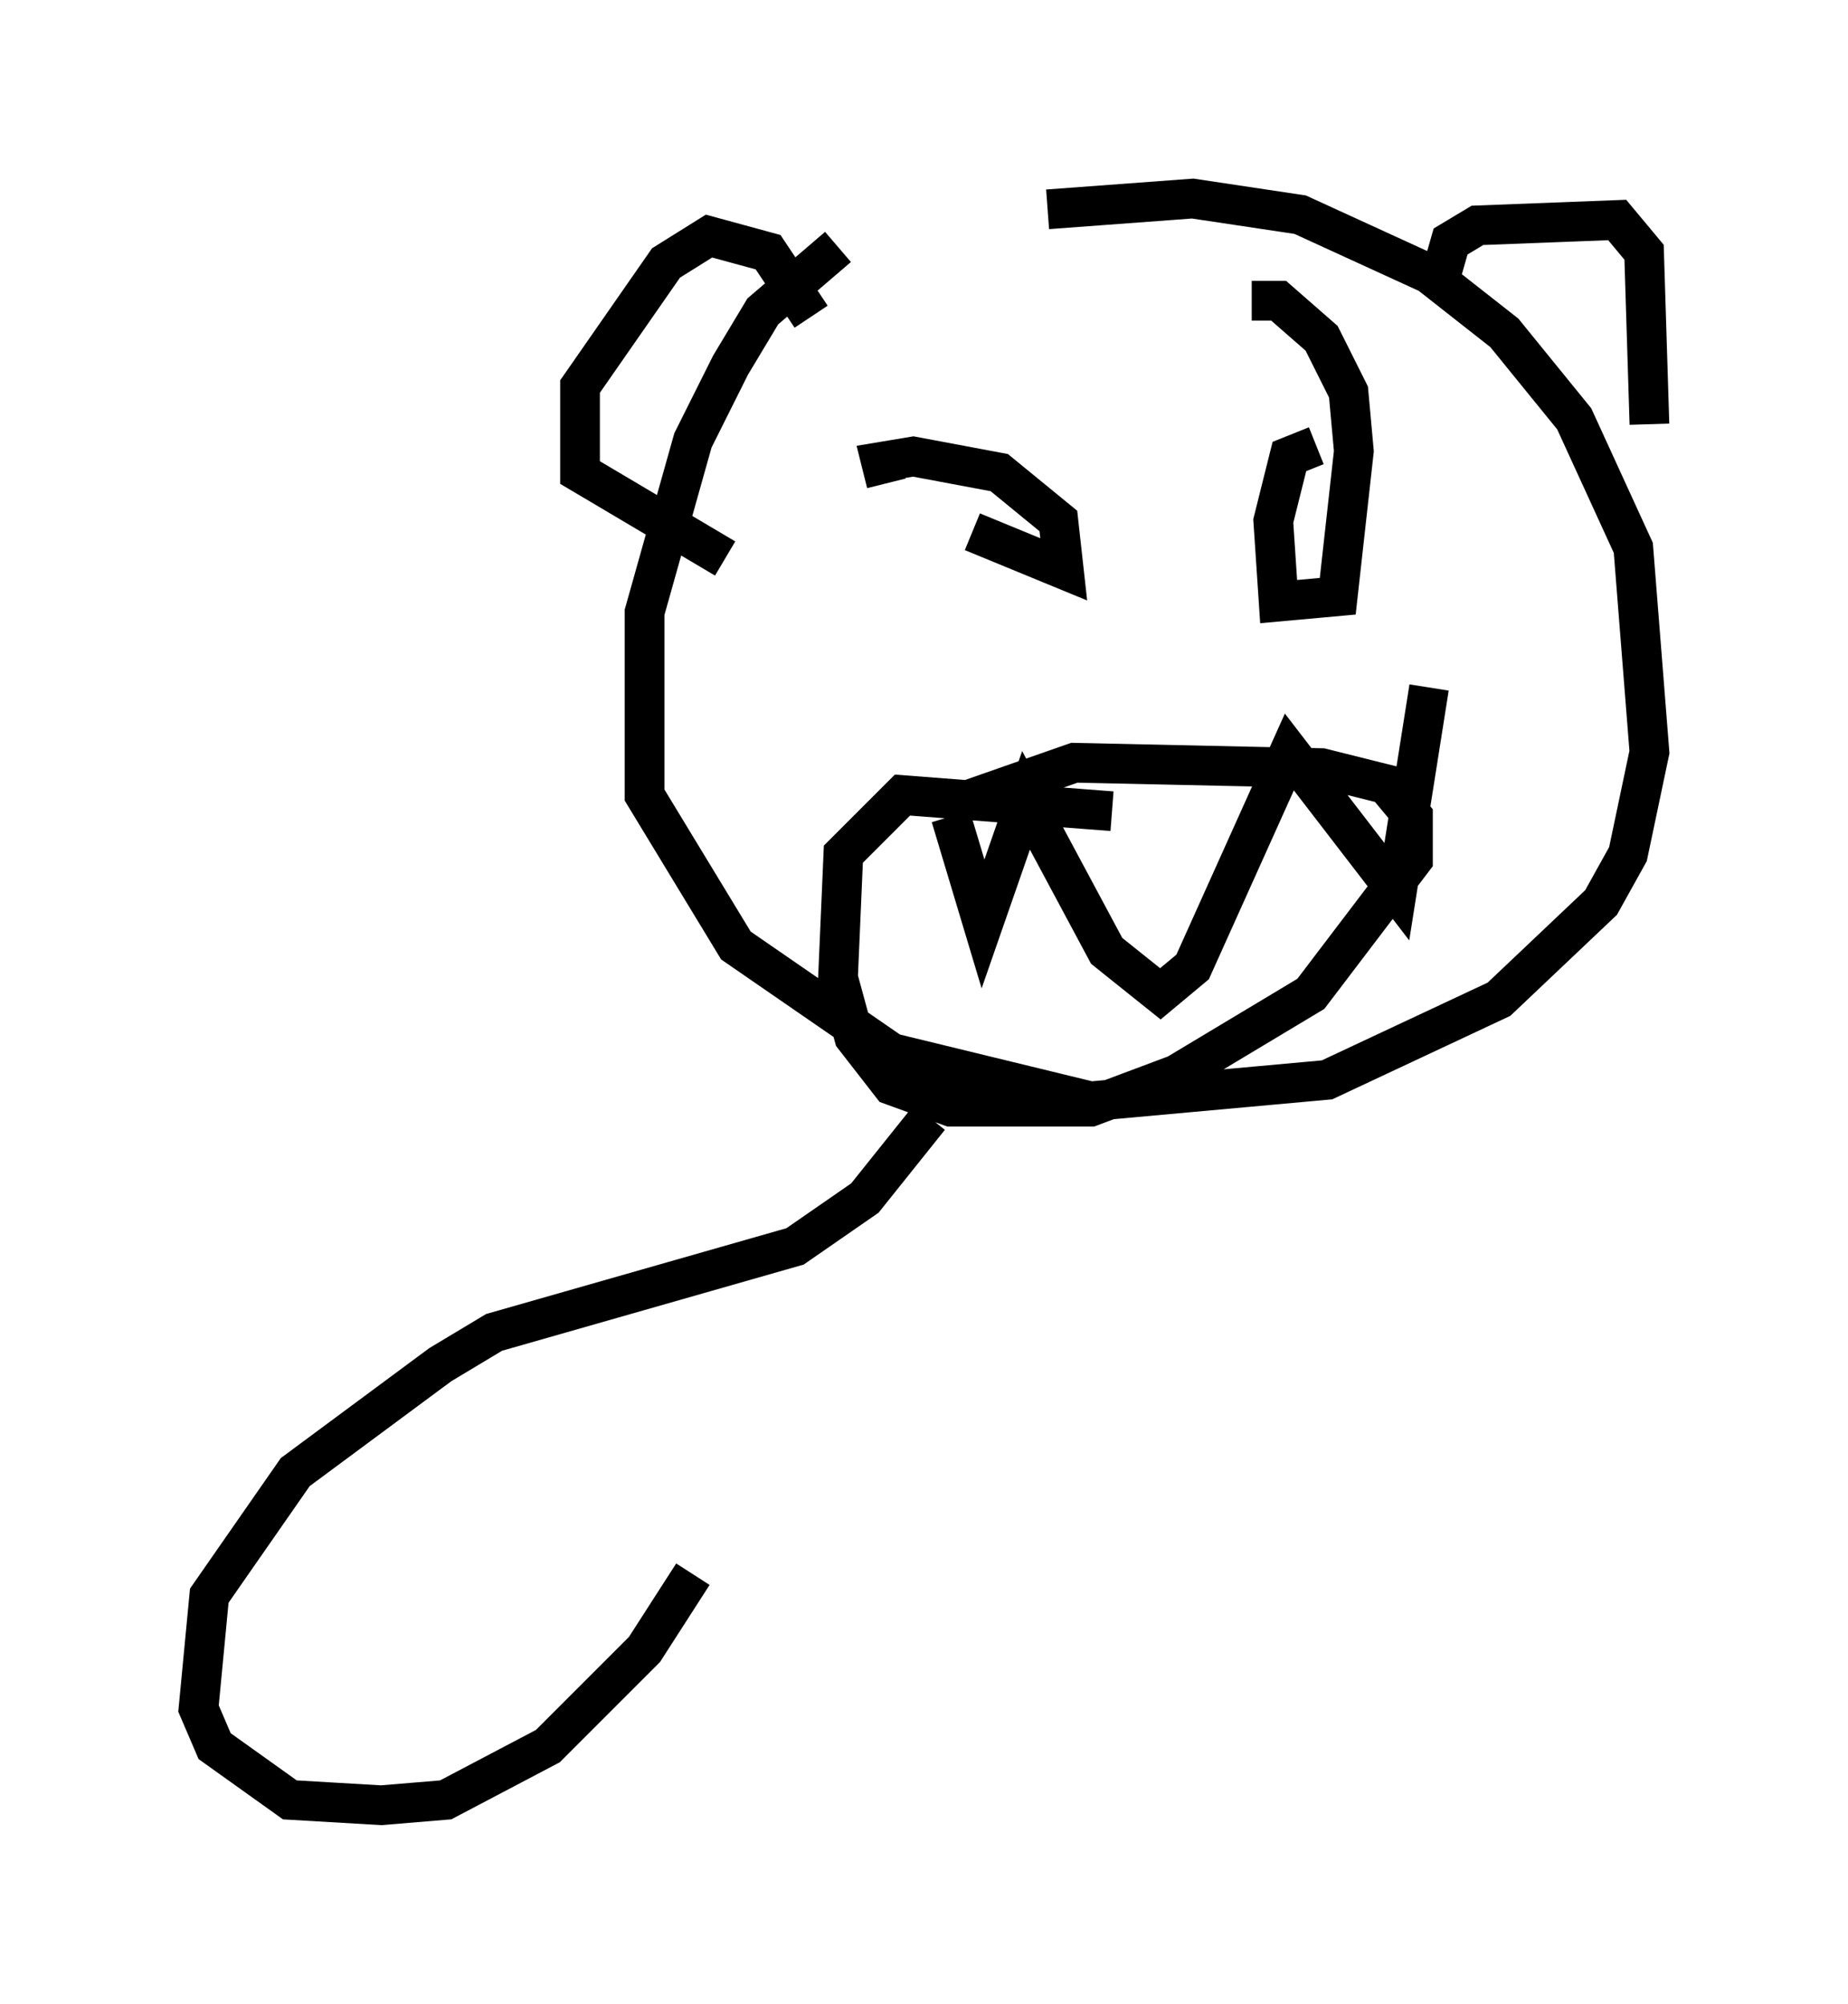 <?xml version="1.0" encoding="utf-8" ?>
<svg baseProfile="full" height="50.46" version="1.1" width="46.535" xmlns="http://www.w3.org/2000/svg" xmlns:ev="http://www.w3.org/2001/xml-events" xmlns:xlink="http://www.w3.org/1999/xlink"><defs /><rect fill="white" height="50.46" width="46.535" x="0" y="0" /><path d="M24.756, 5.677 m-3.654, 0.541 l-1.894, 1.624 -0.812, 1.353 l-0.947, 1.894 -1.218, 4.33 l0.0, 4.601 2.3, 3.789 l3.924, 2.706 5.007, 1.218 l5.954, -0.541 4.33, -2.03 l2.571, -2.436 0.677, -1.218 l0.541, -2.571 -0.406, -5.142 l-1.488, -3.248 -1.759, -2.165 l-1.894, -1.488 -3.248, -1.488 l-2.706, -0.406 -3.654, 0.271 m-1.894, 8.119 l2.3, 0.947 -0.135, -1.218 l-1.488, -1.218 -2.165, -0.406 l-0.812, 0.135 0.135, 0.541 m10.825, -0.947 l-0.677, 0.271 -0.406, 1.624 l0.135, 2.03 1.488, -0.135 l0.406, -3.654 -0.135, -1.488 l-0.677, -1.353 -1.083, -0.947 l-0.677, 0.0 m-3.518, 12.855 l-5.277, -0.406 -1.488, 1.488 l-0.135, 3.112 0.406, 1.488 l0.947, 1.218 1.488, 0.541 l3.518, 0.0 2.165, -0.812 l3.383, -2.03 2.571, -3.383 l0.0, -1.083 -0.677, -0.812 l-1.624, -0.406 -6.225, -0.135 l-2.706, 0.947 m-0.406, 0.406 l0.812, 2.706 1.083, -3.112 l2.03, 3.789 1.353, 1.083 l0.812, -0.677 2.436, -5.413 l2.706, 3.518 0.812, -5.142 m-15.561, -9.337 l-1.083, -1.624 -1.488, -0.406 l-1.083, 0.677 -2.165, 3.112 l0.0, 2.165 3.654, 2.165 m17.997, -7.036 l0.271, -0.947 0.677, -0.406 l3.518, -0.135 0.677, 0.812 l0.135, 4.33 m-18.132, 17.456 l-1.624, 2.03 -1.759, 1.218 l-7.578, 2.165 -1.353, 0.812 l-3.654, 2.706 -2.165, 3.112 l-0.271, 2.842 0.406, 0.947 l1.894, 1.353 2.3, 0.135 l1.624, -0.135 2.571, -1.353 l2.436, -2.436 1.218, -1.894 " fill="none" stroke="black" stroke-width="1" /></svg>